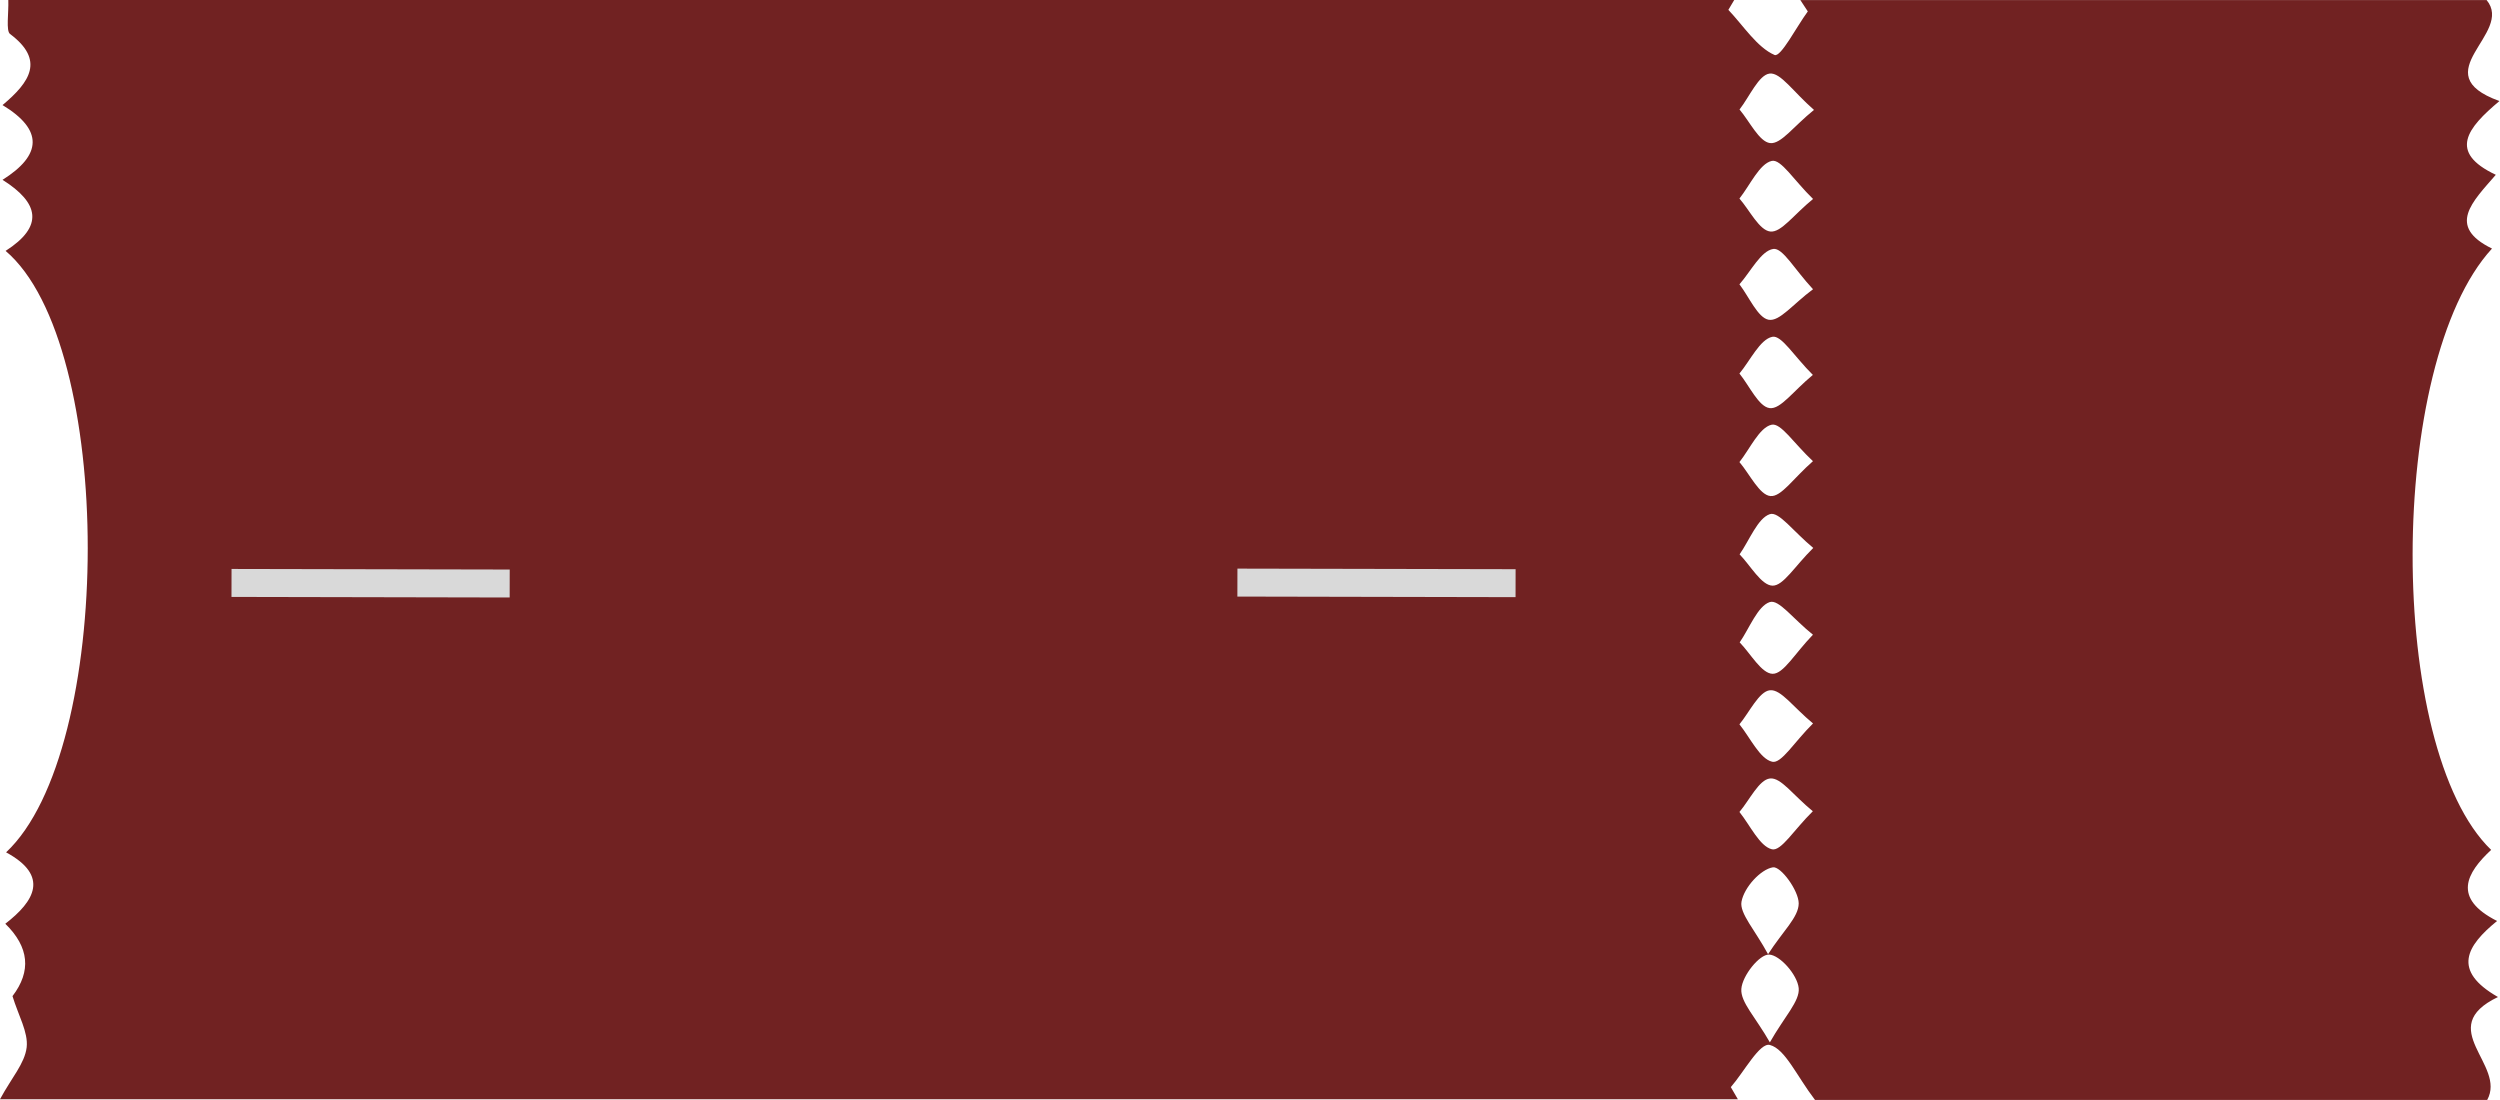 <svg width="1341" height="590" viewBox="0 0 1341 590" fill="none" xmlns="http://www.w3.org/2000/svg">
<path d="M2.971 134.598C23.641 121.391 21.052 108.872 1.358 96.458C22.453 83.199 23.344 69.676 1.358 56.364C16.171 43.95 24.066 32.223 5.39 18.225C3.141 16.534 4.711 7.079 4.457 0L930.233 0C929.172 1.743 928.154 3.539 927.093 5.282C935.199 13.84 942.5 25.409 951.837 29.476C955.19 30.955 963.594 14.421 969.706 6.128C968.39 4.12 967.032 2.06 965.716 0.053L1333.83 0.053C1348.73 18.066 1299.45 39.355 1340.7 54.198C1323.43 68.672 1312.99 81.614 1338.75 93.764C1326.23 108.238 1312.22 121.338 1336.71 133.33C1280.14 194.923 1279.88 401.521 1336.25 455.878C1323.05 468.186 1315.2 481.762 1339.43 494.017C1323.05 507.329 1315.03 520.588 1339.9 534.798C1305.39 551.385 1344.61 571.089 1334.13 590H973.568C963.679 577.058 957.609 562.69 949.375 560.524C943.943 559.045 935.496 574.998 928.408 583.133L932.186 589.63H0C6.324 577.956 13.285 570.402 14.303 561.792C15.237 553.762 9.805 544.571 6.706 534.323C16.921 520.94 15.633 507.998 2.844 495.496C18.548 483.399 26.612 469.824 3.268 457.198C61.458 402.63 61.968 184.57 2.971 134.545V134.598ZM972.465 340.456C961.684 331.845 954.129 321.28 949.248 322.971C942.797 325.137 938.425 336.916 933.162 344.576C939.062 350.651 944.919 361.374 950.861 361.427C956.676 361.48 962.575 350.704 972.465 340.456ZM972.635 293.917C961.727 284.884 954.171 274.161 949.333 275.798C942.839 277.964 938.425 289.744 933.12 297.351C938.977 303.373 944.749 313.938 950.734 314.149C956.548 314.307 962.575 303.848 972.635 293.917ZM972.422 201.104C962.363 191.12 955.614 179.604 950.649 180.661C944.07 182.034 938.849 193.339 933.035 200.364C938.383 206.967 943.391 218.219 949.248 218.906C955.105 219.645 961.769 209.873 972.422 201.104ZM972.507 388.051C961.939 379.388 955.317 369.615 949.375 370.249C943.561 370.883 938.425 381.976 933.035 388.526C938.807 395.71 943.985 407.068 950.606 408.6C955.53 409.762 962.363 398.087 972.507 388.051ZM972.507 155.146C962.618 144.581 956.251 132.749 951.158 133.541C944.579 134.545 939.062 145.691 933.035 152.505C938.213 159.267 942.924 170.518 948.739 171.522C954.596 172.526 961.557 163.281 972.507 155.146ZM972.507 106.706C962.193 96.669 955.318 85.153 950.352 86.316C943.773 87.848 938.722 99.311 933.035 106.495C938.51 112.781 943.688 123.557 949.587 124.191C955.445 124.825 961.981 115.317 972.55 106.706H972.507ZM972.465 247.379C962.151 237.764 955.233 226.618 950.224 227.833C943.688 229.365 938.68 240.723 933.035 247.854C938.552 254.351 943.773 265.497 949.63 266.078C955.445 266.659 961.939 256.57 972.465 247.379ZM972.422 435.171C961.811 426.507 955.275 416.893 949.418 417.58C943.561 418.214 938.467 429.096 933.035 435.54C938.765 442.672 943.9 454.029 950.479 455.561C955.402 456.723 962.236 445.154 972.38 435.171H972.422ZM948.399 511.819C956.336 499.458 964.782 492.01 964.825 484.614C964.825 477.694 955.19 464.541 950.988 465.228C944.494 466.284 935.581 475.846 934.138 483.664C932.992 489.897 941.438 498.93 948.399 511.872V511.819ZM973.016 58.953C961.769 49.127 955.105 38.773 949.248 39.46C943.433 40.094 938.425 51.874 933.077 58.741C938.51 65.133 943.603 76.015 949.46 76.754C955.318 77.441 961.896 67.933 973.016 58.953ZM949.375 559.097C957.185 545.31 965.504 536.964 964.825 530.044C964.103 522.86 954.766 512.295 948.951 512.031C943.815 511.819 934.563 523.335 934.053 530.467C933.544 537.545 941.651 545.574 949.375 559.15V559.097Z" fill="#712222"/>
<path d="M663.743 312.504L812.957 312.816" stroke="#D9D9D9" stroke-width="15"/>
<path d="M124.184 312.686L273.398 312.997" stroke="#D9D9D9" stroke-width="15"/>
</svg>
